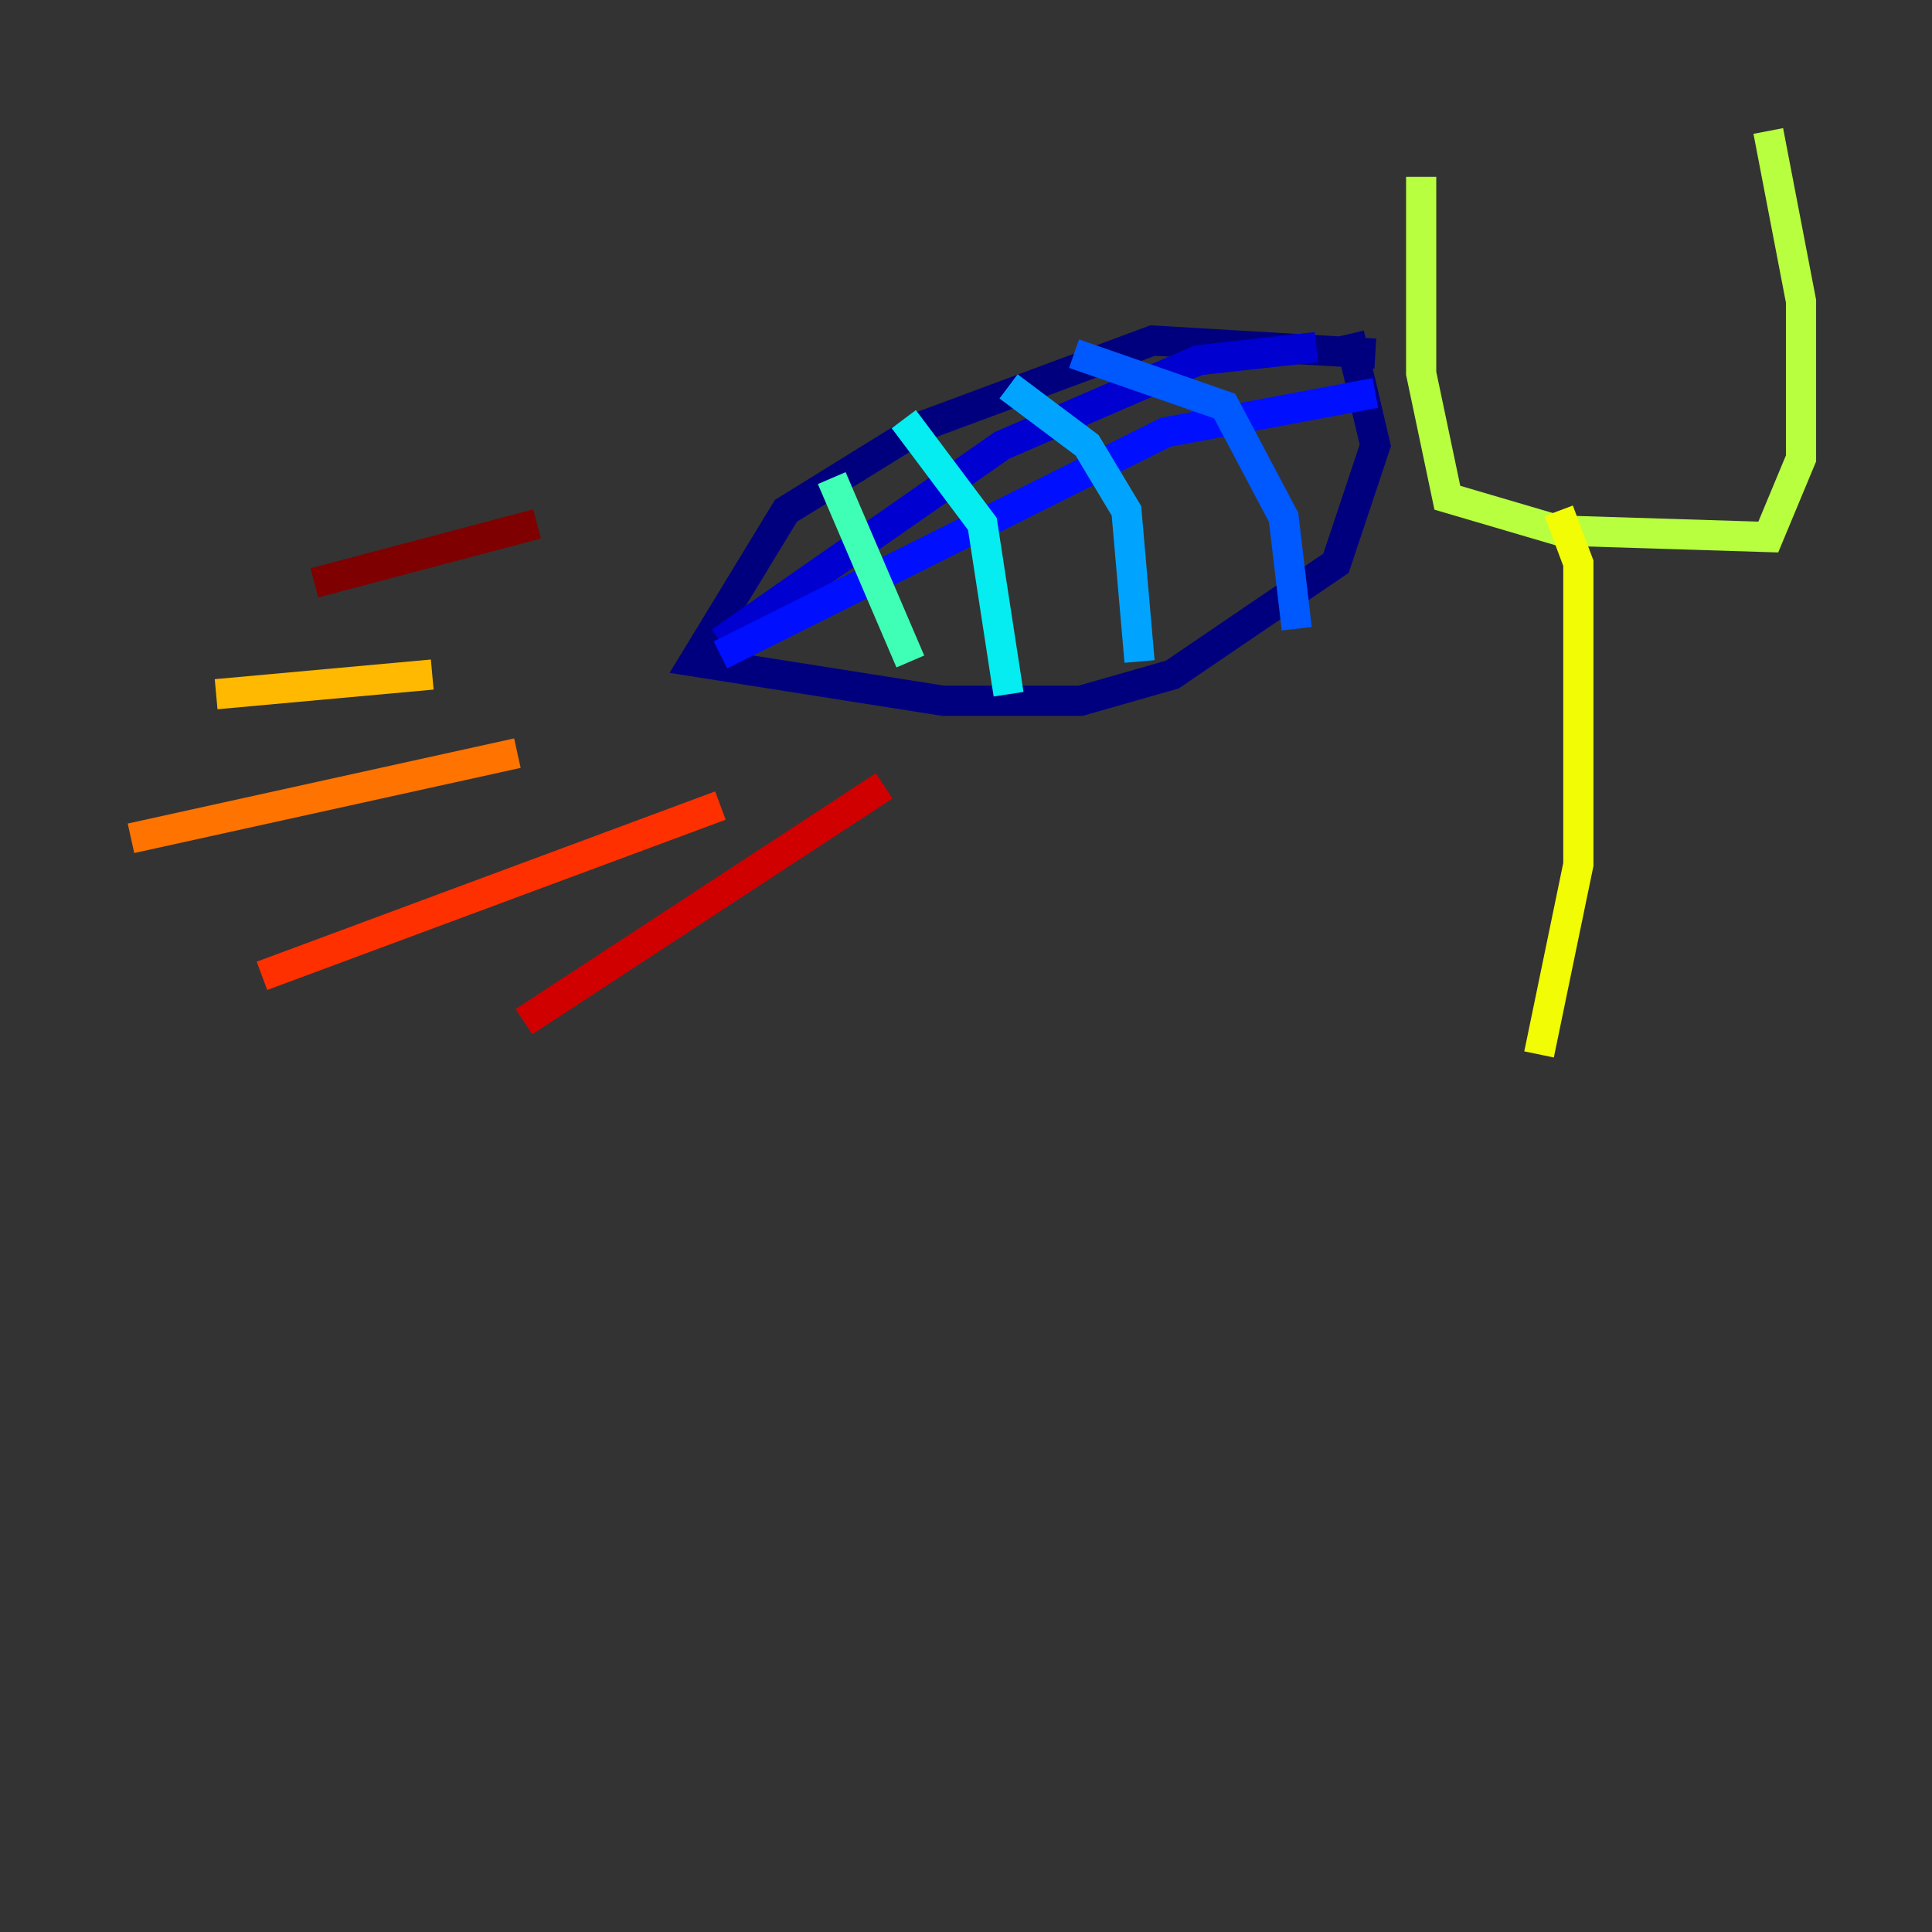 <?xml version="1.0" encoding="utf-8" ?>
<svg baseProfile="tiny" height="128" version="1.2" viewBox="0,0,128,128" width="128" xmlns="http://www.w3.org/2000/svg" xmlns:ev="http://www.w3.org/2001/xml-events" xmlns:xlink="http://www.w3.org/1999/xlink"><rect x="0" y="0" width="128" height="128" fill="#333333" stroke="none"/><defs /><polyline fill="none" points="91.119,23.43 76.366,22.563 61.18,28.203 52.068,33.844 45.993,43.824 62.481,46.427 71.593,46.427 77.668,44.691 88.515,37.315 91.119,29.505 89.383,22.129" stroke="#00007f" stroke-width="2" /><polyline fill="none" points="87.214,22.997 79.403,23.864 66.386,29.505 47.729,42.522" stroke="#0000d1" stroke-width="2" /><polyline fill="none" points="47.729,43.39 77.234,28.637 91.119,26.034" stroke="#0010ff" stroke-width="2" /><polyline fill="none" points="71.159,23.43 81.139,26.902 85.044,34.278 85.912,41.654" stroke="#0058ff" stroke-width="2" /><polyline fill="none" points="66.82,25.6 72.027,29.505 74.63,33.844 75.498,43.824" stroke="#00a4ff" stroke-width="2" /><polyline fill="none" points="59.878,27.77 65.085,34.712 66.82,45.993" stroke="#05ecf1" stroke-width="2" /><polyline fill="none" points="55.105,31.675 60.312,43.824" stroke="#3fffb7" stroke-width="2" /><polyline fill="none" points="93.722,12.149 93.722,12.149" stroke="#7cff79" stroke-width="2" /><polyline fill="none" points="94.156,11.715 94.156,24.732 95.891,32.976 103.268,35.146 117.153,35.58 119.322,30.373 119.322,19.959 117.153,8.678" stroke="#b7ff3f" stroke-width="2" /><polyline fill="none" points="103.268,33.844 104.57,37.315 104.57,57.275 101.966,69.858" stroke="#f1fc05" stroke-width="2" /><polyline fill="none" points="14.319,45.993 28.637,44.691" stroke="#ffb900" stroke-width="2" /><polyline fill="none" points="8.678,55.539 34.278,49.898" stroke="#ff7300" stroke-width="2" /><polyline fill="none" points="17.356,64.651 47.729,53.37" stroke="#ff3000" stroke-width="2" /><polyline fill="none" points="58.576,52.068 34.712,67.688" stroke="#d10000" stroke-width="2" /><polyline fill="none" points="35.58,34.712 20.827,38.617" stroke="#7f0000" stroke-width="2" /></svg>